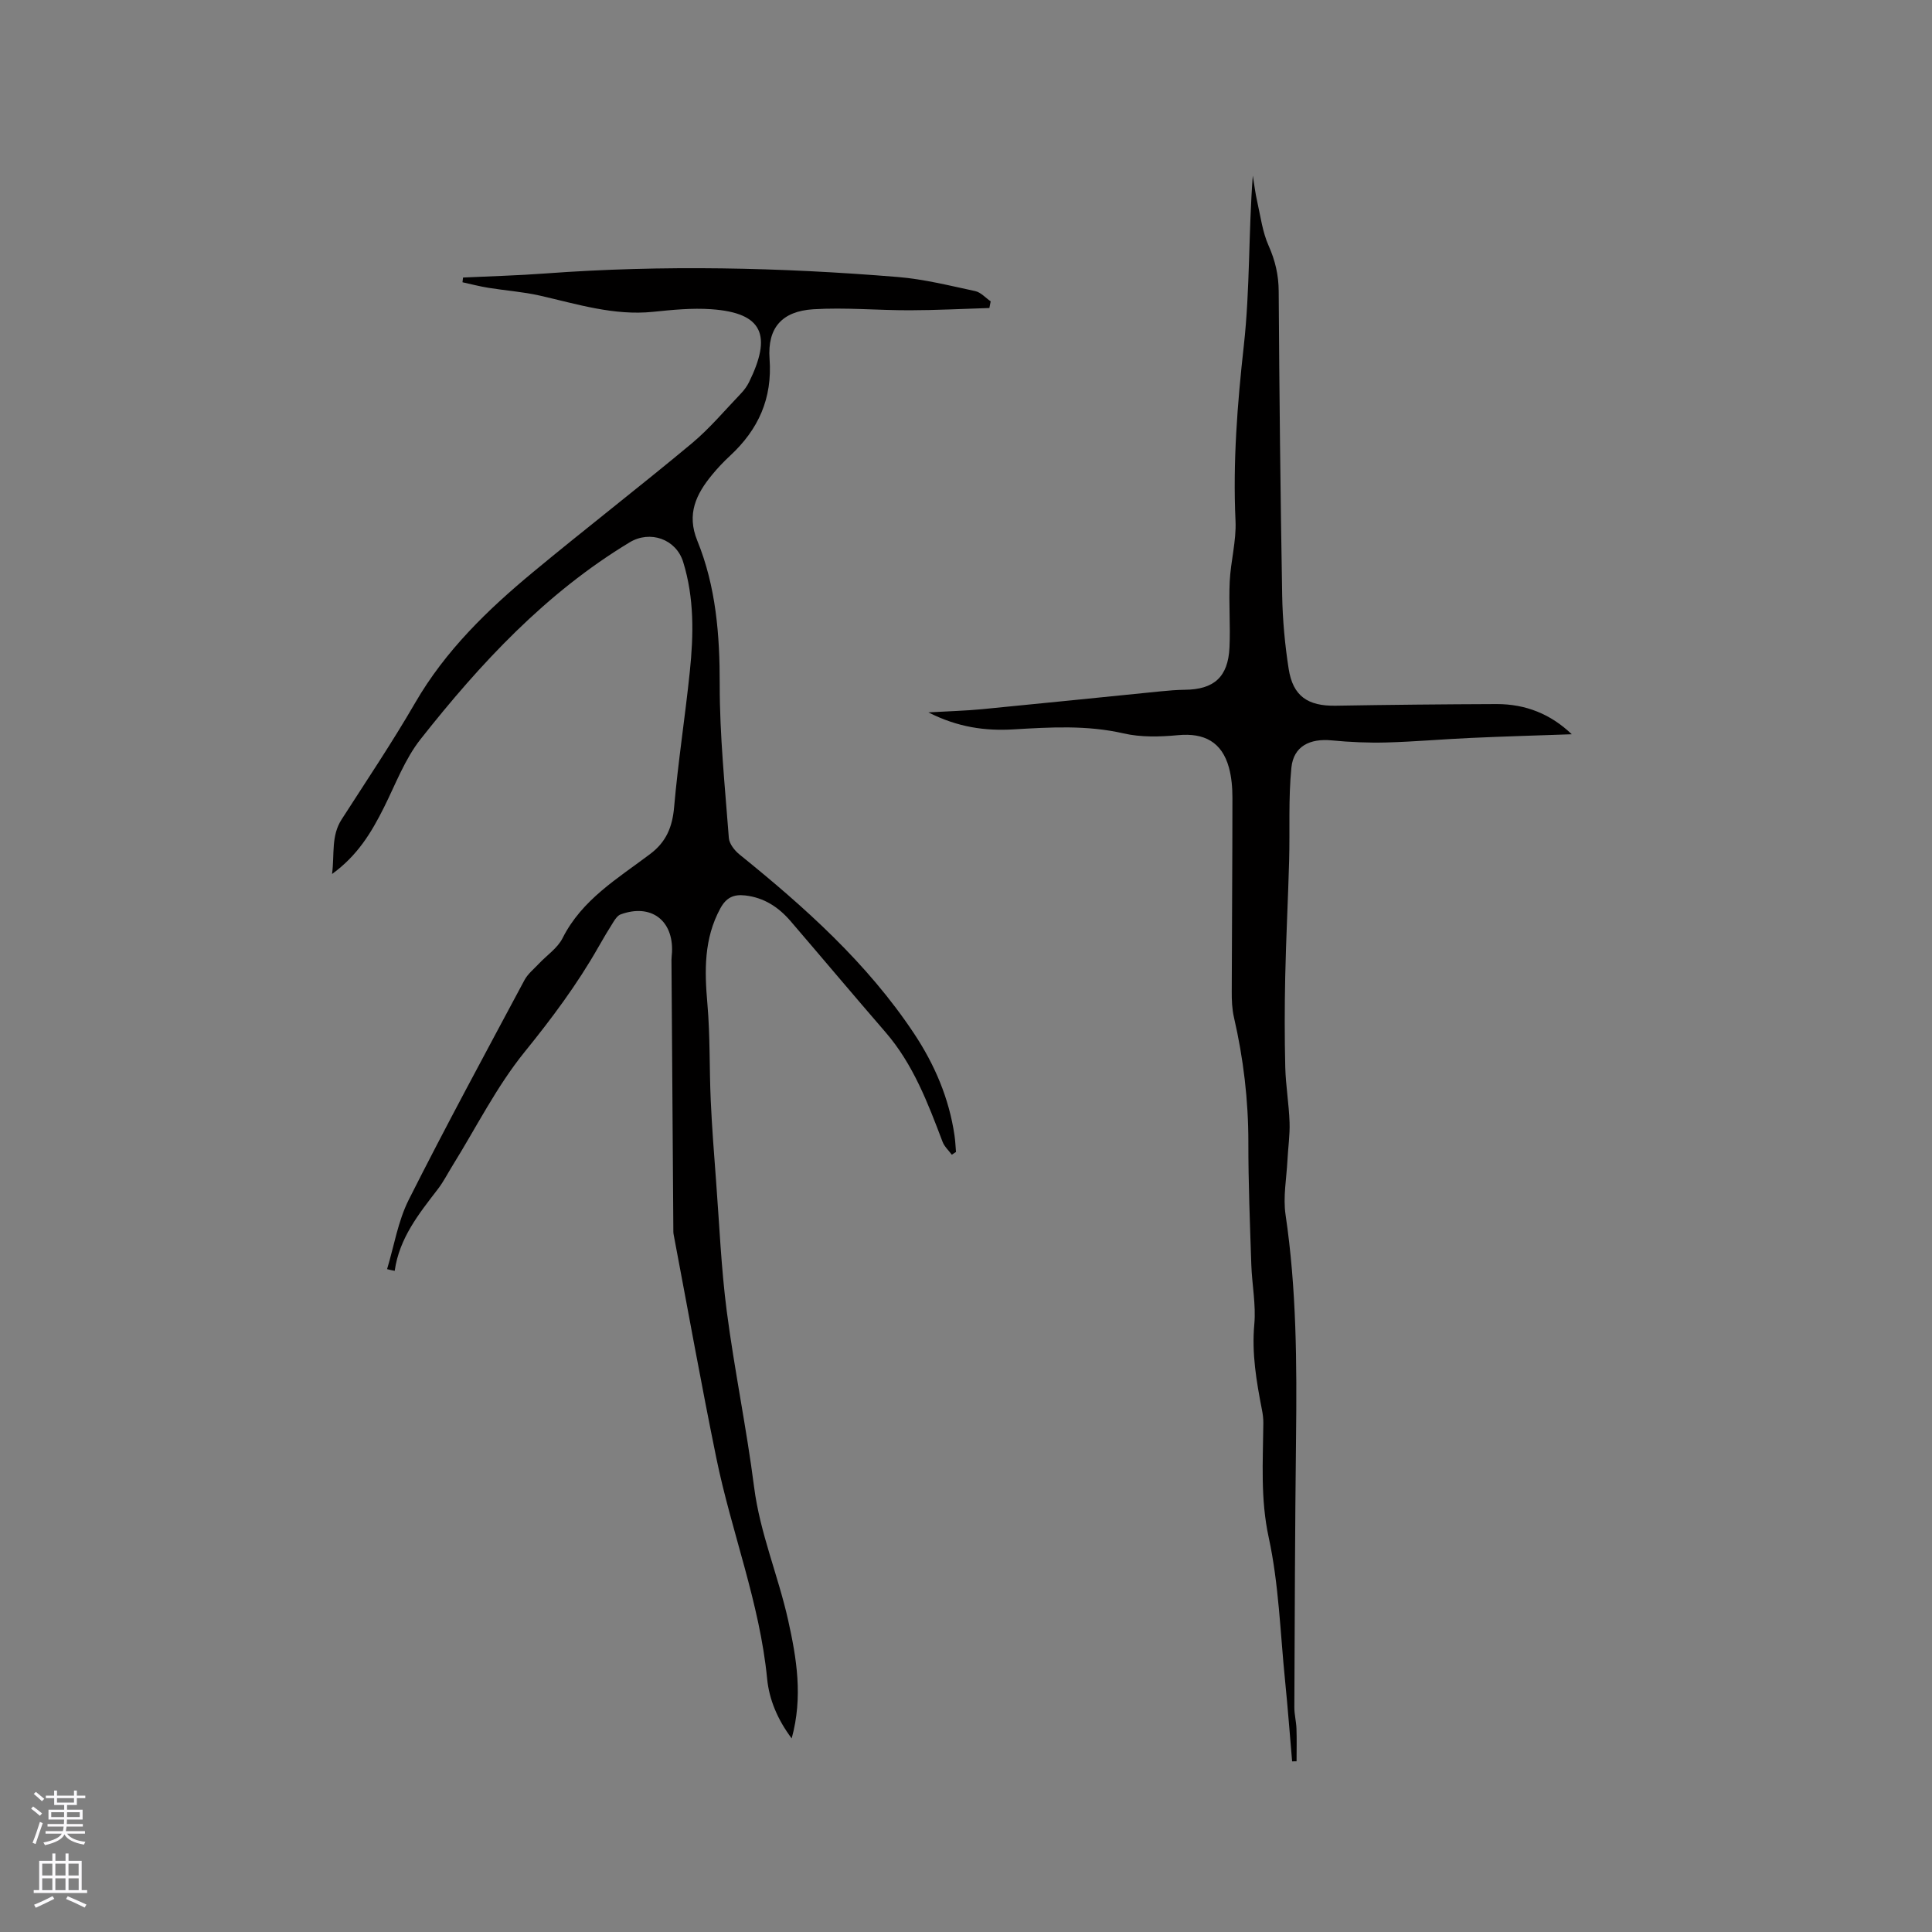 <svg enable-background="new 0 0 400 400" viewBox="0 0 400 400" xmlns="http://www.w3.org/2000/svg"><rect x="0" y="0" width="400" height="400" fill="#808080" stroke="none"/><path d="m80.14 262.76c1.45-4.8 2.26-9.93 4.48-14.35 7.71-15.31 15.89-30.38 23.97-45.5.68-1.27 1.91-2.25 2.92-3.33 1.67-1.78 3.91-3.26 4.96-5.34 4.02-7.99 11.41-12.35 18.13-17.42 3.35-2.52 4.61-5.61 4.97-9.72.82-9.38 2.28-18.7 3.25-28.07.79-7.61.93-15.24-1.38-22.69-1.48-4.76-6.86-6.6-11.07-4.06-17.36 10.48-30.9 25.05-43.28 40.74-3.29 4.16-5.22 9.42-7.64 14.24-2.54 5.05-5.38 9.84-10.7 13.69.53-4.17-.22-7.87 1.97-11.28 5.15-8.02 10.48-15.95 15.26-24.2 6.24-10.76 14.95-19.2 24.36-27 10.85-9 22.02-17.62 32.85-26.64 3.72-3.1 6.88-6.88 10.25-10.4.65-.68 1.23-1.48 1.65-2.33 4.67-9.54 3.03-14.33-7.84-15.08-3.99-.28-8.05.13-12.04.54-8.12.83-15.71-1.6-23.45-3.36-3.49-.79-7.09-1.04-10.63-1.61-1.81-.29-3.59-.76-5.38-1.15.04-.33.08-.65.12-.98 5.67-.27 11.34-.42 17-.84 24.36-1.8 48.7-1.26 73.01.73 5.39.44 10.71 1.78 16.03 2.92 1.16.25 2.14 1.39 3.2 2.12-.09.46-.18.92-.27 1.38-5.51.17-11.02.46-16.53.47-6.65.01-13.32-.62-19.94-.21-6.47.41-9.5 3.84-9.04 10.26.6 8.23-2.32 14.64-8.18 20.07-1.32 1.22-2.57 2.54-3.71 3.93-3.31 4.01-5.32 8.13-3.08 13.63 3.88 9.53 4.67 19.56 4.65 29.84-.01 10.58 1.09 21.17 1.89 31.74.09 1.19 1.18 2.58 2.19 3.4 13.53 10.93 26.44 22.46 36.16 37.09 4.26 6.42 7.25 13.4 8.37 21.09.17 1.13.21 2.28.31 3.42-.29.19-.58.38-.87.57-.65-.89-1.54-1.68-1.91-2.67-3.05-8.03-6.07-16.05-11.82-22.7-6.59-7.61-13.07-15.33-19.63-22.97-2.49-2.9-5.5-4.9-9.44-5.34-2.38-.27-3.9.45-5.11 2.66-3.44 6.3-3.29 12.93-2.69 19.8.58 6.62.39 13.31.69 19.96.25 5.59.69 11.18 1.11 16.76.68 8.98 1.05 18.01 2.21 26.93 1.59 12.17 4.1 24.22 5.66 36.39 1.22 9.54 4.99 18.32 7.05 27.57 1.74 7.84 3.1 15.84.73 24.46-2.94-3.91-4.67-8.09-5.08-12.33-1.53-15.74-7.4-30.43-10.53-45.76-3.14-15.35-5.9-30.78-8.82-46.18-.04-.21-.07-.42-.07-.63-.13-18.76-.27-37.52-.39-56.28 0-.53.08-1.06.11-1.59.31-6.64-4.39-10.13-10.64-7.83-.6.22-1.1.94-1.47 1.53-1.08 1.7-2.11 3.43-3.1 5.18-4.4 7.75-9.67 14.81-15.3 21.76-5.81 7.17-10.02 15.64-14.93 23.54-1 1.61-1.87 3.34-3.02 4.84-3.94 5.12-8 10.16-8.95 16.94-.55-.09-1.07-.22-1.58-.35z" fill="#010000"/><path d="m325.42 152.02c-7.38.26-14.14.45-20.9.76-5.82.26-11.63.78-17.45.94-3.78.1-7.58-.07-11.34-.43-4.54-.44-7.91 1.2-8.36 5.64-.64 6.38-.29 12.86-.47 19.29-.22 8.02-.64 16.03-.81 24.05-.13 6.23-.14 12.47.01 18.69.1 3.81.76 7.6.89 11.41.09 2.62-.31 5.25-.44 7.88-.19 3.75-.93 7.6-.39 11.24 2.28 15.38 2.35 30.83 2.17 46.32-.22 18.55-.27 37.11-.35 55.66-.01 1.47.39 2.94.44 4.42.08 2.25.02 4.51.02 6.77-.31 0-.61.01-.92.01-.48-5.57-.9-11.15-1.46-16.72-1-9.9-1.29-19.97-3.39-29.65-1.73-7.98-1.18-15.75-1.11-23.64.01-.95-.11-1.91-.3-2.84-1.13-5.82-2.12-11.59-1.57-17.63.37-4.07-.48-8.23-.62-12.36-.28-8.45-.62-16.9-.61-25.35 0-8.74-1.02-17.32-2.98-25.83-.4-1.73-.47-3.57-.46-5.36.03-13.36.14-26.72.14-40.08 0-2.1-.17-4.27-.72-6.28-1.45-5.29-5.09-7.24-10.55-6.72-3.73.35-7.67.46-11.28-.37-7.59-1.74-15.15-1.28-22.75-.83-5.88.35-11.53-.42-17.65-3.52 4.28-.25 7.71-.33 11.12-.66 12.31-1.19 24.61-2.46 36.92-3.69 1.69-.17 3.38-.31 5.07-.33 6.02-.06 8.94-2.64 9.23-8.74.22-4.55-.17-9.12.05-13.67.2-4.2 1.39-8.4 1.2-12.56-.56-12.21.38-24.25 1.73-36.39 1.28-11.55.95-23.28 1.85-35.09.3 1.81.51 3.63.92 5.41.69 3.06 1.09 6.27 2.35 9.09 1.37 3.08 2.07 6.07 2.09 9.44.13 20.99.36 41.98.72 62.97.09 5.07.56 10.17 1.34 15.18.88 5.69 3.97 7.76 9.76 7.66 11.11-.19 22.22-.3 33.33-.34 6 0 11.17 2.07 15.53 6.25z" fill="#010000"/><g fill="#fbfafc"><path d="m6.44 374.46.42-.45c.65.47 1.27.95 1.85 1.44l-.45.49c-.65-.56-1.25-1.06-1.82-1.48m.93 7.33-.63-.26c.55-1.36 1.05-2.8 1.52-4.33.19.1.38.19.59.27-.46 1.29-.95 2.73-1.48 4.32m-.38-10.38.44-.42c.43.34 1.01.82 1.74 1.44l-.49.49c-.53-.51-1.09-1.01-1.69-1.51m2.5.35h1.72v-1.04h.59v1.04h3.52v-1.04h.59v1.04h1.75v.53h-1.75v1.42h-2.03v.97h3.22v2.03h-3.24c0 .35-.01.66-.03.93h3.32v.53h-3.37c-.03.27-.08.58-.15.94h3.96v.53h-3.71c.67.92 1.93 1.48 3.79 1.68-.13.24-.23.44-.29.59-2.13-.38-3.48-1.08-4.04-2.12-.43.97-1.77 1.72-4.03 2.23-.09-.19-.2-.37-.33-.55 2.1-.42 3.37-1.03 3.81-1.83h-3.36v-.53h3.58c.08-.29.13-.61.16-.94h-3.33v-.53h3.39c.02-.27.04-.58.04-.93h-3.23v-2.03h3.25v-.97h-2.07v-1.42h-1.73zm1.12 3.44v1h2.65c.01-.3.02-.44.01-.4v-.25-.35zm1.19-2h3.52v-.91h-3.52zm4.71 2h-2.63v.59c0 .15-.01.28-.01.4h2.64z"/><path d="m13.56 383.74h.63v1.52h2.72v6.07h1.13v.6h-11.06v-.6h1.13v-6.07h2.73v-1.52h.63v1.52h2.1v-1.52zm-2.69 8.83.38.56c-1.24.63-2.53 1.25-3.85 1.85-.1-.21-.21-.42-.34-.63 1.36-.55 2.63-1.15 3.81-1.78m-2.13-4.27h2.1v-2.45h-2.1zm0 3.04h2.1v-2.46h-2.1zm2.72-3.04h2.1v-2.45h-2.1zm0 3.04h2.1v-2.46h-2.1zm6.07 3.6c-1.41-.71-2.7-1.3-3.86-1.78l.35-.56c1.45.62 2.75 1.19 3.88 1.72zm-1.25-9.09h-2.1v2.45h2.1zm-2.09 5.49h2.1v-2.46h-2.1z"/></g></svg>